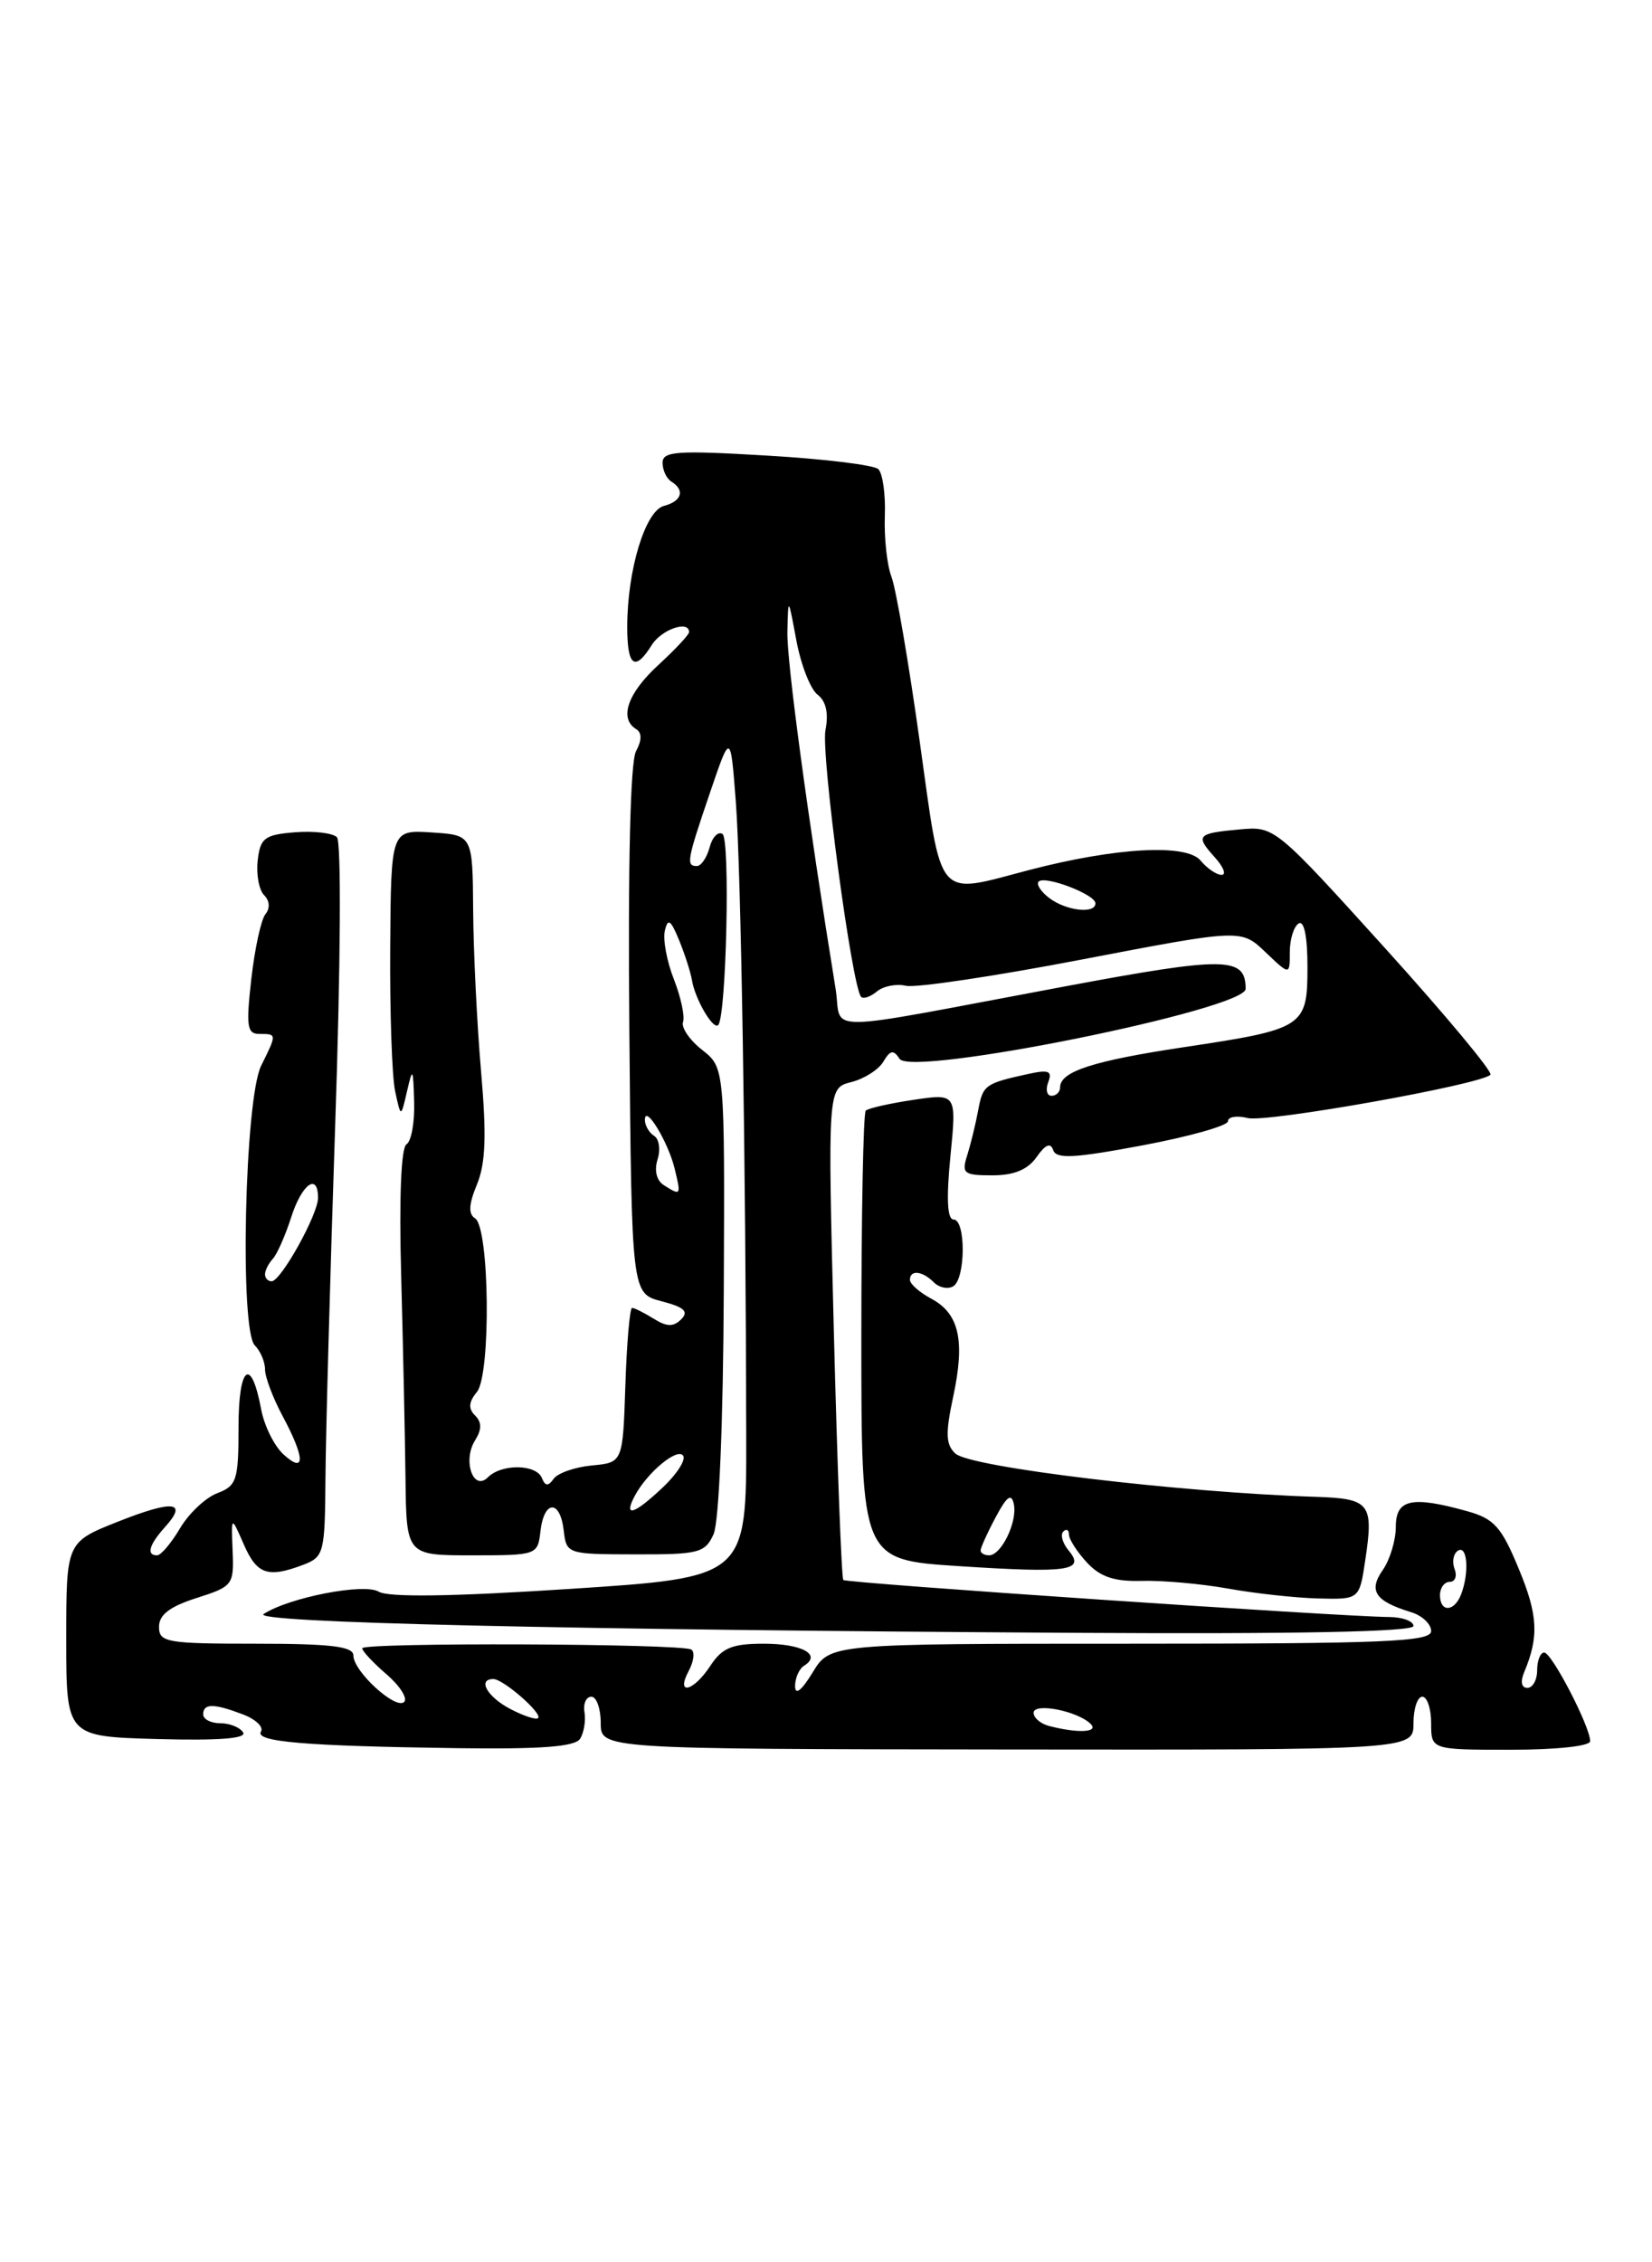 <?xml version="1.0" encoding="UTF-8" standalone="no"?>
<!DOCTYPE svg PUBLIC "-//W3C//DTD SVG 1.1//EN" "http://www.w3.org/Graphics/SVG/1.1/DTD/svg11.dtd" >
<svg xmlns="http://www.w3.org/2000/svg" xmlns:xlink="http://www.w3.org/1999/xlink" version="1.1" viewBox="0 0 187 256">
 <g >
 <path fill="currentColor"
d=" M 65.67 196.75 C 66.10 196.06 66.32 194.71 66.16 193.75 C 66.00 192.79 66.35 192.00 66.94 192.00 C 67.52 192.00 68.00 193.33 68.00 194.96 C 68.00 197.92 68.00 197.92 114.00 197.97 C 160.00 198.02 160.00 198.02 160.00 195.01 C 160.00 193.35 160.45 192.00 161.00 192.00 C 161.55 192.00 162.00 193.35 162.00 195.00 C 162.00 198.00 162.00 198.00 171.00 198.00 C 176.17 198.00 180.00 197.59 180.00 197.03 C 180.00 195.38 175.65 187.00 174.80 187.00 C 174.36 187.00 174.00 187.90 174.00 189.00 C 174.00 190.10 173.50 191.00 172.89 191.00 C 172.23 191.00 172.08 190.31 172.52 189.25 C 174.22 185.21 174.10 182.77 171.92 177.53 C 169.95 172.76 169.13 171.85 166.06 171.00 C 159.77 169.25 158.00 169.65 158.00 172.78 C 158.00 174.31 157.33 176.51 156.52 177.67 C 154.87 180.02 155.66 181.19 159.75 182.44 C 160.99 182.82 162.00 183.78 162.00 184.57 C 162.00 185.78 156.84 186.00 127.99 186.00 C 93.97 186.00 93.97 186.00 91.99 189.25 C 90.74 191.30 90.01 191.88 90.00 190.81 C 90.00 189.88 90.46 188.84 91.02 188.49 C 93.04 187.24 90.78 186.00 86.46 186.00 C 82.86 186.00 81.75 186.46 80.41 188.50 C 78.48 191.44 76.44 191.91 77.97 189.06 C 78.54 187.99 78.67 186.91 78.25 186.66 C 77.13 185.98 41.00 185.84 41.00 186.52 C 41.00 186.83 42.24 188.16 43.75 189.46 C 45.26 190.76 46.16 192.17 45.75 192.59 C 44.81 193.53 40.00 189.13 40.00 187.33 C 40.00 186.31 37.47 186.00 29.00 186.00 C 18.85 186.00 18.00 185.85 18.00 184.09 C 18.00 182.73 19.21 181.80 22.25 180.83 C 26.36 179.52 26.49 179.35 26.33 175.49 C 26.17 171.50 26.17 171.50 27.59 174.75 C 29.08 178.17 30.31 178.59 34.33 177.07 C 36.67 176.18 36.78 175.73 36.84 167.32 C 36.87 162.47 37.37 144.35 37.95 127.06 C 38.56 109.09 38.64 95.24 38.14 94.74 C 37.66 94.26 35.52 94.01 33.38 94.18 C 29.94 94.46 29.46 94.83 29.17 97.37 C 28.99 98.95 29.32 100.72 29.90 101.30 C 30.53 101.93 30.59 102.78 30.05 103.44 C 29.56 104.03 28.84 107.33 28.45 110.76 C 27.84 116.15 27.96 117.00 29.37 117.00 C 31.35 117.00 31.35 116.99 29.56 120.60 C 27.70 124.36 27.11 150.51 28.84 152.24 C 29.48 152.88 30.00 154.10 30.00 154.96 C 30.00 155.83 30.90 158.21 32.00 160.26 C 34.54 165.00 34.58 166.84 32.10 164.59 C 31.05 163.64 29.91 161.34 29.56 159.47 C 28.43 153.42 27.00 154.53 27.00 161.47 C 27.00 167.50 26.80 168.13 24.59 168.97 C 23.27 169.47 21.37 171.26 20.38 172.94 C 19.38 174.62 18.22 176.00 17.78 176.00 C 16.54 176.00 16.87 174.81 18.66 172.82 C 21.31 169.89 19.64 169.70 13.35 172.19 C 7.50 174.51 7.50 174.51 7.50 185.50 C 7.50 196.50 7.50 196.50 17.83 196.79 C 24.77 196.98 27.95 196.73 27.52 196.04 C 27.17 195.47 26.01 195.00 24.94 195.00 C 23.87 195.00 23.00 194.55 23.00 194.00 C 23.00 192.74 24.18 192.74 27.50 194.00 C 28.94 194.55 29.86 195.42 29.54 195.94 C 28.82 197.10 34.48 197.58 51.69 197.82 C 61.32 197.95 65.09 197.66 65.67 196.75 Z  M 160.00 184.00 C 160.00 183.45 158.76 182.99 157.25 182.98 C 151.76 182.94 95.82 179.15 95.46 178.79 C 95.26 178.59 94.78 165.98 94.39 150.77 C 93.69 123.12 93.69 123.12 96.36 122.45 C 97.82 122.08 99.46 121.04 99.99 120.14 C 100.77 118.82 101.14 118.76 101.83 119.82 C 103.19 121.88 141.00 114.23 141.00 111.90 C 141.00 108.24 138.79 108.21 120.50 111.63 C 92.00 116.96 95.41 116.93 94.58 111.85 C 91.43 92.45 89.05 74.83 89.13 71.50 C 89.22 67.50 89.22 67.50 90.15 72.50 C 90.67 75.25 91.74 78.00 92.55 78.61 C 93.51 79.35 93.81 80.71 93.44 82.61 C 92.91 85.32 96.45 111.78 97.48 112.81 C 97.74 113.07 98.55 112.79 99.28 112.18 C 100.01 111.58 101.48 111.30 102.55 111.55 C 103.62 111.81 112.60 110.47 122.50 108.57 C 140.50 105.12 140.50 105.12 143.25 107.75 C 146.00 110.37 146.00 110.37 146.00 107.75 C 146.00 106.30 146.45 104.84 147.00 104.50 C 147.62 104.12 148.00 105.98 148.00 109.41 C 148.00 116.22 147.65 116.45 134.00 118.50 C 123.75 120.04 120.00 121.25 120.00 123.04 C 120.00 123.57 119.56 124.00 119.03 124.00 C 118.50 124.00 118.33 123.30 118.66 122.45 C 119.14 121.19 118.71 121.02 116.38 121.53 C 111.47 122.61 111.26 122.77 110.72 125.67 C 110.43 127.23 109.87 129.51 109.48 130.75 C 108.83 132.79 109.09 133.00 112.33 133.00 C 114.79 133.00 116.33 132.36 117.34 130.93 C 118.34 129.50 118.92 129.26 119.22 130.15 C 119.56 131.17 121.61 131.06 129.32 129.61 C 134.65 128.61 139.00 127.38 139.00 126.88 C 139.00 126.37 140.01 126.21 141.25 126.52 C 143.40 127.05 167.60 122.74 168.71 121.62 C 169.01 121.32 163.64 114.88 156.78 107.29 C 144.41 93.62 144.27 93.50 140.40 93.85 C 135.50 94.29 135.27 94.53 137.49 96.99 C 138.49 98.10 138.85 99.00 138.28 99.00 C 137.71 99.00 136.64 98.27 135.90 97.38 C 134.30 95.45 126.29 95.90 116.54 98.44 C 105.83 101.24 106.68 102.25 104.10 83.85 C 102.86 74.96 101.42 66.60 100.91 65.27 C 100.40 63.93 100.07 60.84 100.16 58.38 C 100.25 55.93 99.92 53.55 99.41 53.08 C 98.91 52.62 93.21 51.92 86.75 51.55 C 76.62 50.95 75.00 51.06 75.00 52.37 C 75.00 53.20 75.45 54.16 76.00 54.50 C 77.56 55.47 77.18 56.72 75.15 57.25 C 73.04 57.80 71.00 64.52 71.00 70.94 C 71.00 75.41 71.86 76.05 73.77 73.00 C 74.87 71.23 78.00 70.14 78.00 71.53 C 78.00 71.82 76.42 73.51 74.50 75.27 C 71.04 78.45 70.06 81.30 72.00 82.50 C 72.67 82.91 72.67 83.75 71.99 85.02 C 71.35 86.22 71.07 97.88 71.24 116.65 C 71.50 146.37 71.50 146.37 74.89 147.25 C 77.46 147.92 77.99 148.41 77.11 149.29 C 76.23 150.17 75.48 150.15 73.99 149.22 C 72.91 148.55 71.81 148.00 71.55 148.00 C 71.29 148.00 70.95 151.94 70.79 156.75 C 70.50 165.50 70.50 165.50 67.01 165.83 C 65.09 166.01 63.14 166.69 62.68 167.33 C 62.05 168.21 61.72 168.19 61.34 167.25 C 60.70 165.67 56.78 165.62 55.23 167.17 C 53.58 168.82 52.34 165.29 53.77 163.00 C 54.55 161.74 54.55 160.95 53.77 160.17 C 52.99 159.39 53.05 158.65 53.98 157.52 C 55.59 155.58 55.42 138.87 53.77 137.86 C 53.00 137.38 53.06 136.27 53.99 134.03 C 54.97 131.65 55.09 128.49 54.45 121.19 C 53.99 115.86 53.59 107.67 53.56 103.00 C 53.50 94.50 53.50 94.50 48.88 94.20 C 44.26 93.90 44.26 93.90 44.17 107.20 C 44.12 114.52 44.37 121.85 44.73 123.50 C 45.38 126.50 45.38 126.50 46.07 123.50 C 46.71 120.73 46.77 120.82 46.88 124.69 C 46.95 127.00 46.56 129.16 46.01 129.49 C 45.40 129.87 45.17 135.59 45.41 144.30 C 45.62 152.11 45.84 162.44 45.90 167.25 C 46.00 176.00 46.00 176.00 53.43 176.00 C 60.80 176.00 60.87 175.97 61.18 173.25 C 61.59 169.72 63.41 169.68 63.81 173.19 C 64.12 175.85 64.20 175.88 71.92 175.89 C 79.09 175.91 79.80 175.73 80.77 173.62 C 81.39 172.23 81.86 161.26 81.93 146.07 C 82.04 120.82 82.04 120.82 79.47 118.80 C 78.06 117.69 77.09 116.27 77.32 115.64 C 77.54 115.01 77.07 112.84 76.28 110.81 C 75.48 108.78 75.02 106.30 75.26 105.31 C 75.60 103.86 75.92 104.07 76.87 106.39 C 77.52 107.97 78.17 110.00 78.32 110.89 C 78.67 113.06 80.74 116.60 81.30 115.99 C 82.22 114.99 82.67 94.91 81.78 94.37 C 81.28 94.05 80.62 94.74 80.32 95.90 C 80.01 97.05 79.37 98.00 78.88 98.00 C 77.64 98.00 77.76 97.36 80.37 89.69 C 82.69 82.88 82.69 82.88 83.29 90.69 C 83.88 98.42 84.42 131.60 84.47 162.50 C 84.50 178.50 84.50 178.50 64.50 179.80 C 51.18 180.67 43.95 180.77 42.86 180.11 C 41.21 179.12 32.75 180.76 29.84 182.64 C 28.33 183.61 63.64 184.43 121.75 184.77 C 146.73 184.92 160.00 184.65 160.00 184.00 Z  M 154.54 176.56 C 155.51 170.12 155.09 169.58 148.93 169.38 C 133.48 168.88 109.81 166.04 108.14 164.48 C 107.05 163.46 107.01 162.20 107.90 158.04 C 109.26 151.69 108.58 148.65 105.42 146.96 C 104.09 146.25 103.00 145.29 103.00 144.83 C 103.00 143.66 104.40 143.80 105.71 145.11 C 106.32 145.72 107.31 145.92 107.91 145.55 C 109.31 144.69 109.34 138.00 107.94 138.00 C 107.23 138.00 107.11 135.67 107.58 130.87 C 108.29 123.73 108.29 123.73 103.39 124.46 C 100.70 124.86 98.28 125.41 98.00 125.68 C 97.72 125.95 97.50 137.49 97.50 151.33 C 97.50 176.50 97.50 176.50 108.50 177.22 C 120.96 178.03 122.88 177.76 120.97 175.46 C 120.28 174.63 120.00 173.66 120.36 173.31 C 120.71 172.96 121.00 173.11 121.00 173.64 C 121.00 174.18 121.92 175.61 123.04 176.82 C 124.57 178.46 126.15 178.98 129.29 178.89 C 131.61 178.83 135.97 179.22 139.00 179.76 C 142.03 180.31 146.61 180.81 149.19 180.88 C 153.88 181.00 153.88 181.00 154.54 176.56 Z  M 118.75 195.31 C 117.79 195.06 117.00 194.39 117.00 193.82 C 117.00 192.64 121.95 193.60 123.45 195.07 C 124.44 196.04 122.01 196.16 118.75 195.31 Z  M 57.75 193.38 C 55.15 192.01 54.01 190.00 55.85 190.00 C 56.97 190.00 61.44 193.90 60.91 194.42 C 60.68 194.64 59.26 194.17 57.75 193.38 Z  M 163.00 180.50 C 163.00 179.68 163.50 179.00 164.11 179.00 C 164.72 179.00 164.96 178.34 164.65 177.53 C 164.34 176.72 164.52 175.80 165.04 175.47 C 166.11 174.81 166.33 177.97 165.39 180.42 C 164.62 182.42 163.00 182.48 163.00 180.50 Z  M 30.00 144.20 C 30.00 143.76 30.40 142.97 30.88 142.45 C 31.36 141.93 32.30 139.81 32.96 137.75 C 34.16 133.98 36.00 132.65 36.00 135.55 C 36.00 137.43 31.80 144.98 30.75 144.99 C 30.34 145.00 30.00 144.64 30.00 144.20 Z  M 71.87 169.24 C 73.30 166.58 76.73 163.75 77.34 164.74 C 77.64 165.22 76.60 166.83 75.03 168.31 C 71.75 171.41 70.52 171.77 71.87 169.24 Z  M 75.14 134.11 C 74.32 133.59 74.04 132.45 74.43 131.21 C 74.79 130.09 74.61 128.88 74.04 128.53 C 73.47 128.17 73.00 127.36 73.00 126.72 C 73.00 124.89 75.63 129.20 76.37 132.25 C 77.11 135.29 77.08 135.34 75.14 134.11 Z  M 118.77 101.62 C 117.81 100.89 117.28 100.06 117.57 99.76 C 118.29 99.04 124.00 101.22 124.00 102.22 C 124.00 103.45 120.68 103.07 118.77 101.62 Z  M 111.00 175.45 C 111.00 175.15 111.76 173.46 112.70 171.70 C 113.97 169.31 114.49 168.93 114.76 170.20 C 115.19 172.19 113.35 176.00 111.96 176.00 C 111.43 176.00 111.00 175.75 111.00 175.45 Z "/>
</g>
</svg>